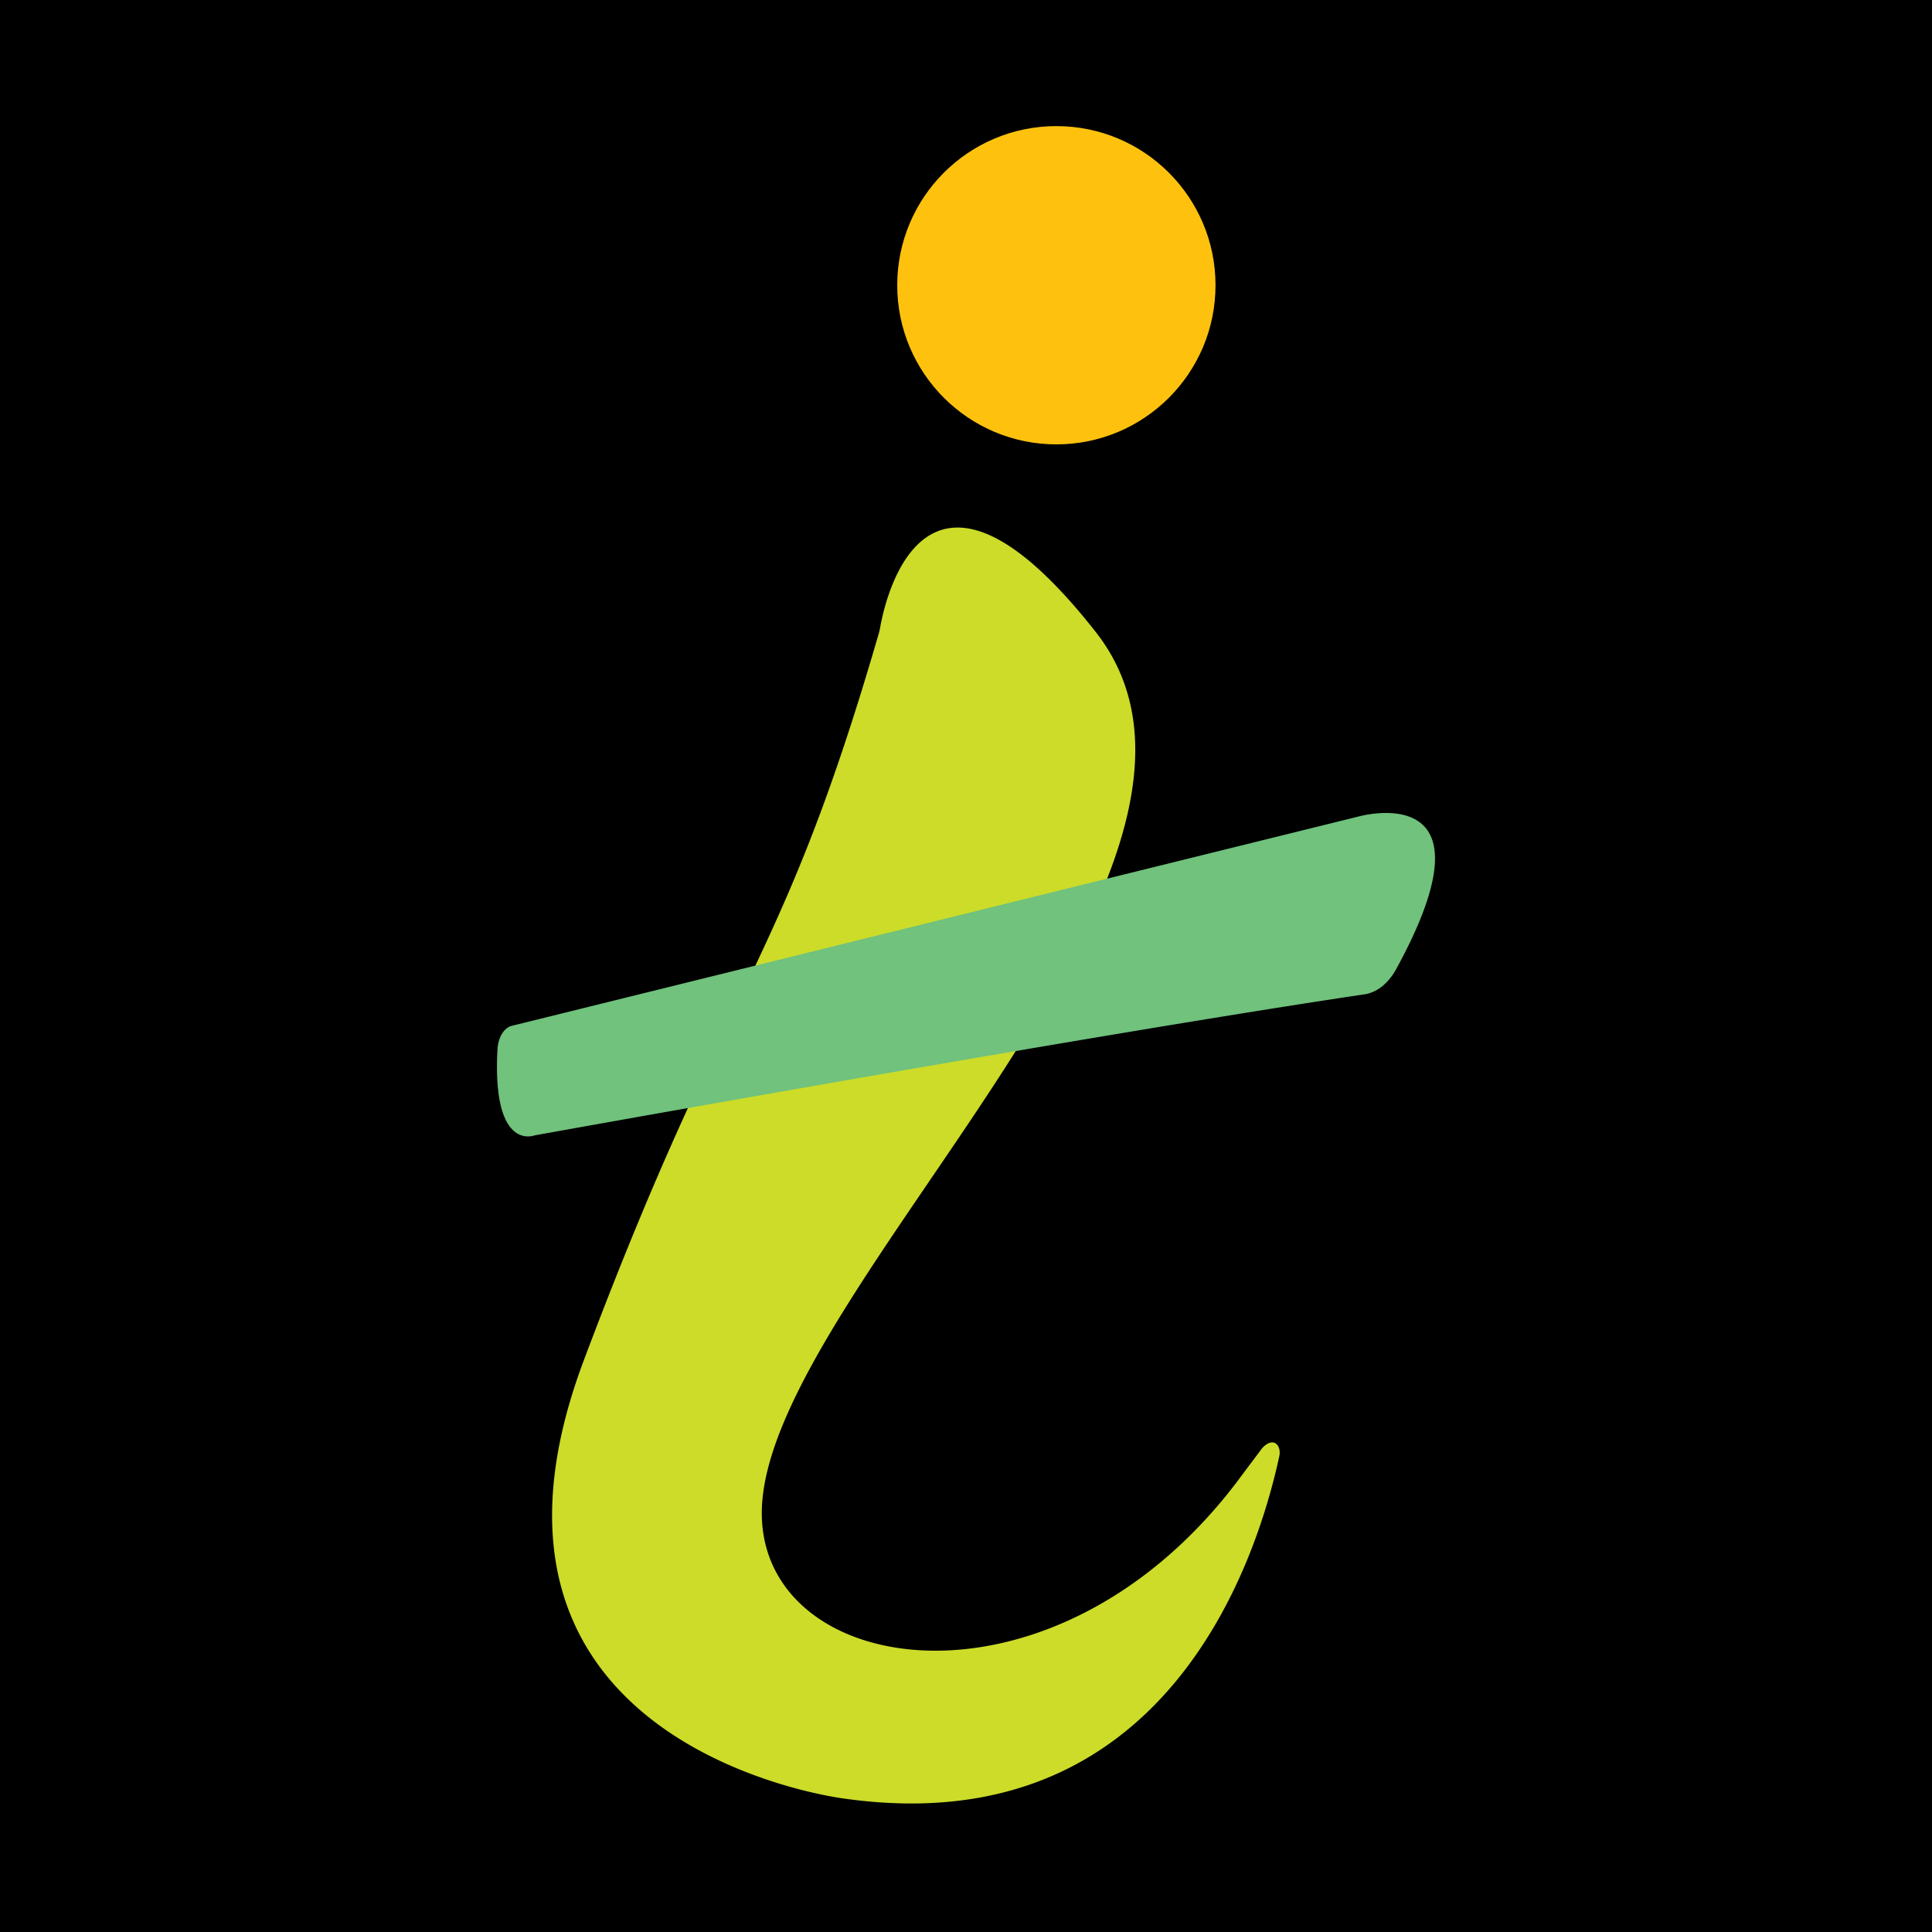 <svg id="Layer_3_copy_2" data-name="Layer 3 copy 2" xmlns="http://www.w3.org/2000/svg" viewBox="0 0 1080 1080"><defs><style>.cls-1{fill:#ccdc29;}.cls-2{fill:#70c27c;}.cls-3{fill:#fec20e;}</style></defs><rect width="1080" height="1080"/><path class="cls-1" d="M490.72,355.91a43.3,43.3,0,0,0,1.28-5.09c3.05-17.14,25.72-118.15,120.45,2.37,103.07,131.14-186.68,371.35-186.6,492.69,0,92.22,161.72,118.15,264.79-16.44l14.9-19.89c6.5-7,10.84-1.28,9.61,4.4-12.92,59.82-64.11,216.72-243.09,191.49,0,0-227.46-27.61-145.71-245C407.7,544,435.68,545,490.72,355.91Z"/><path class="cls-2" d="M278.11,586.46c.36-6.53,3.6-11.89,7.91-13l473.31-117s80.17-22.73,21.2,85.18c-4.41,8.06-10.78,13.16-17.7,14.19C616.37,577.57,311,632.5,299,634.66a5.33,5.33,0,0,0-.66.17C295.6,635.66,275.16,640.15,278.11,586.46Z"/><circle class="cls-3" cx="590.52" cy="159.45" r="88.96"/></svg>